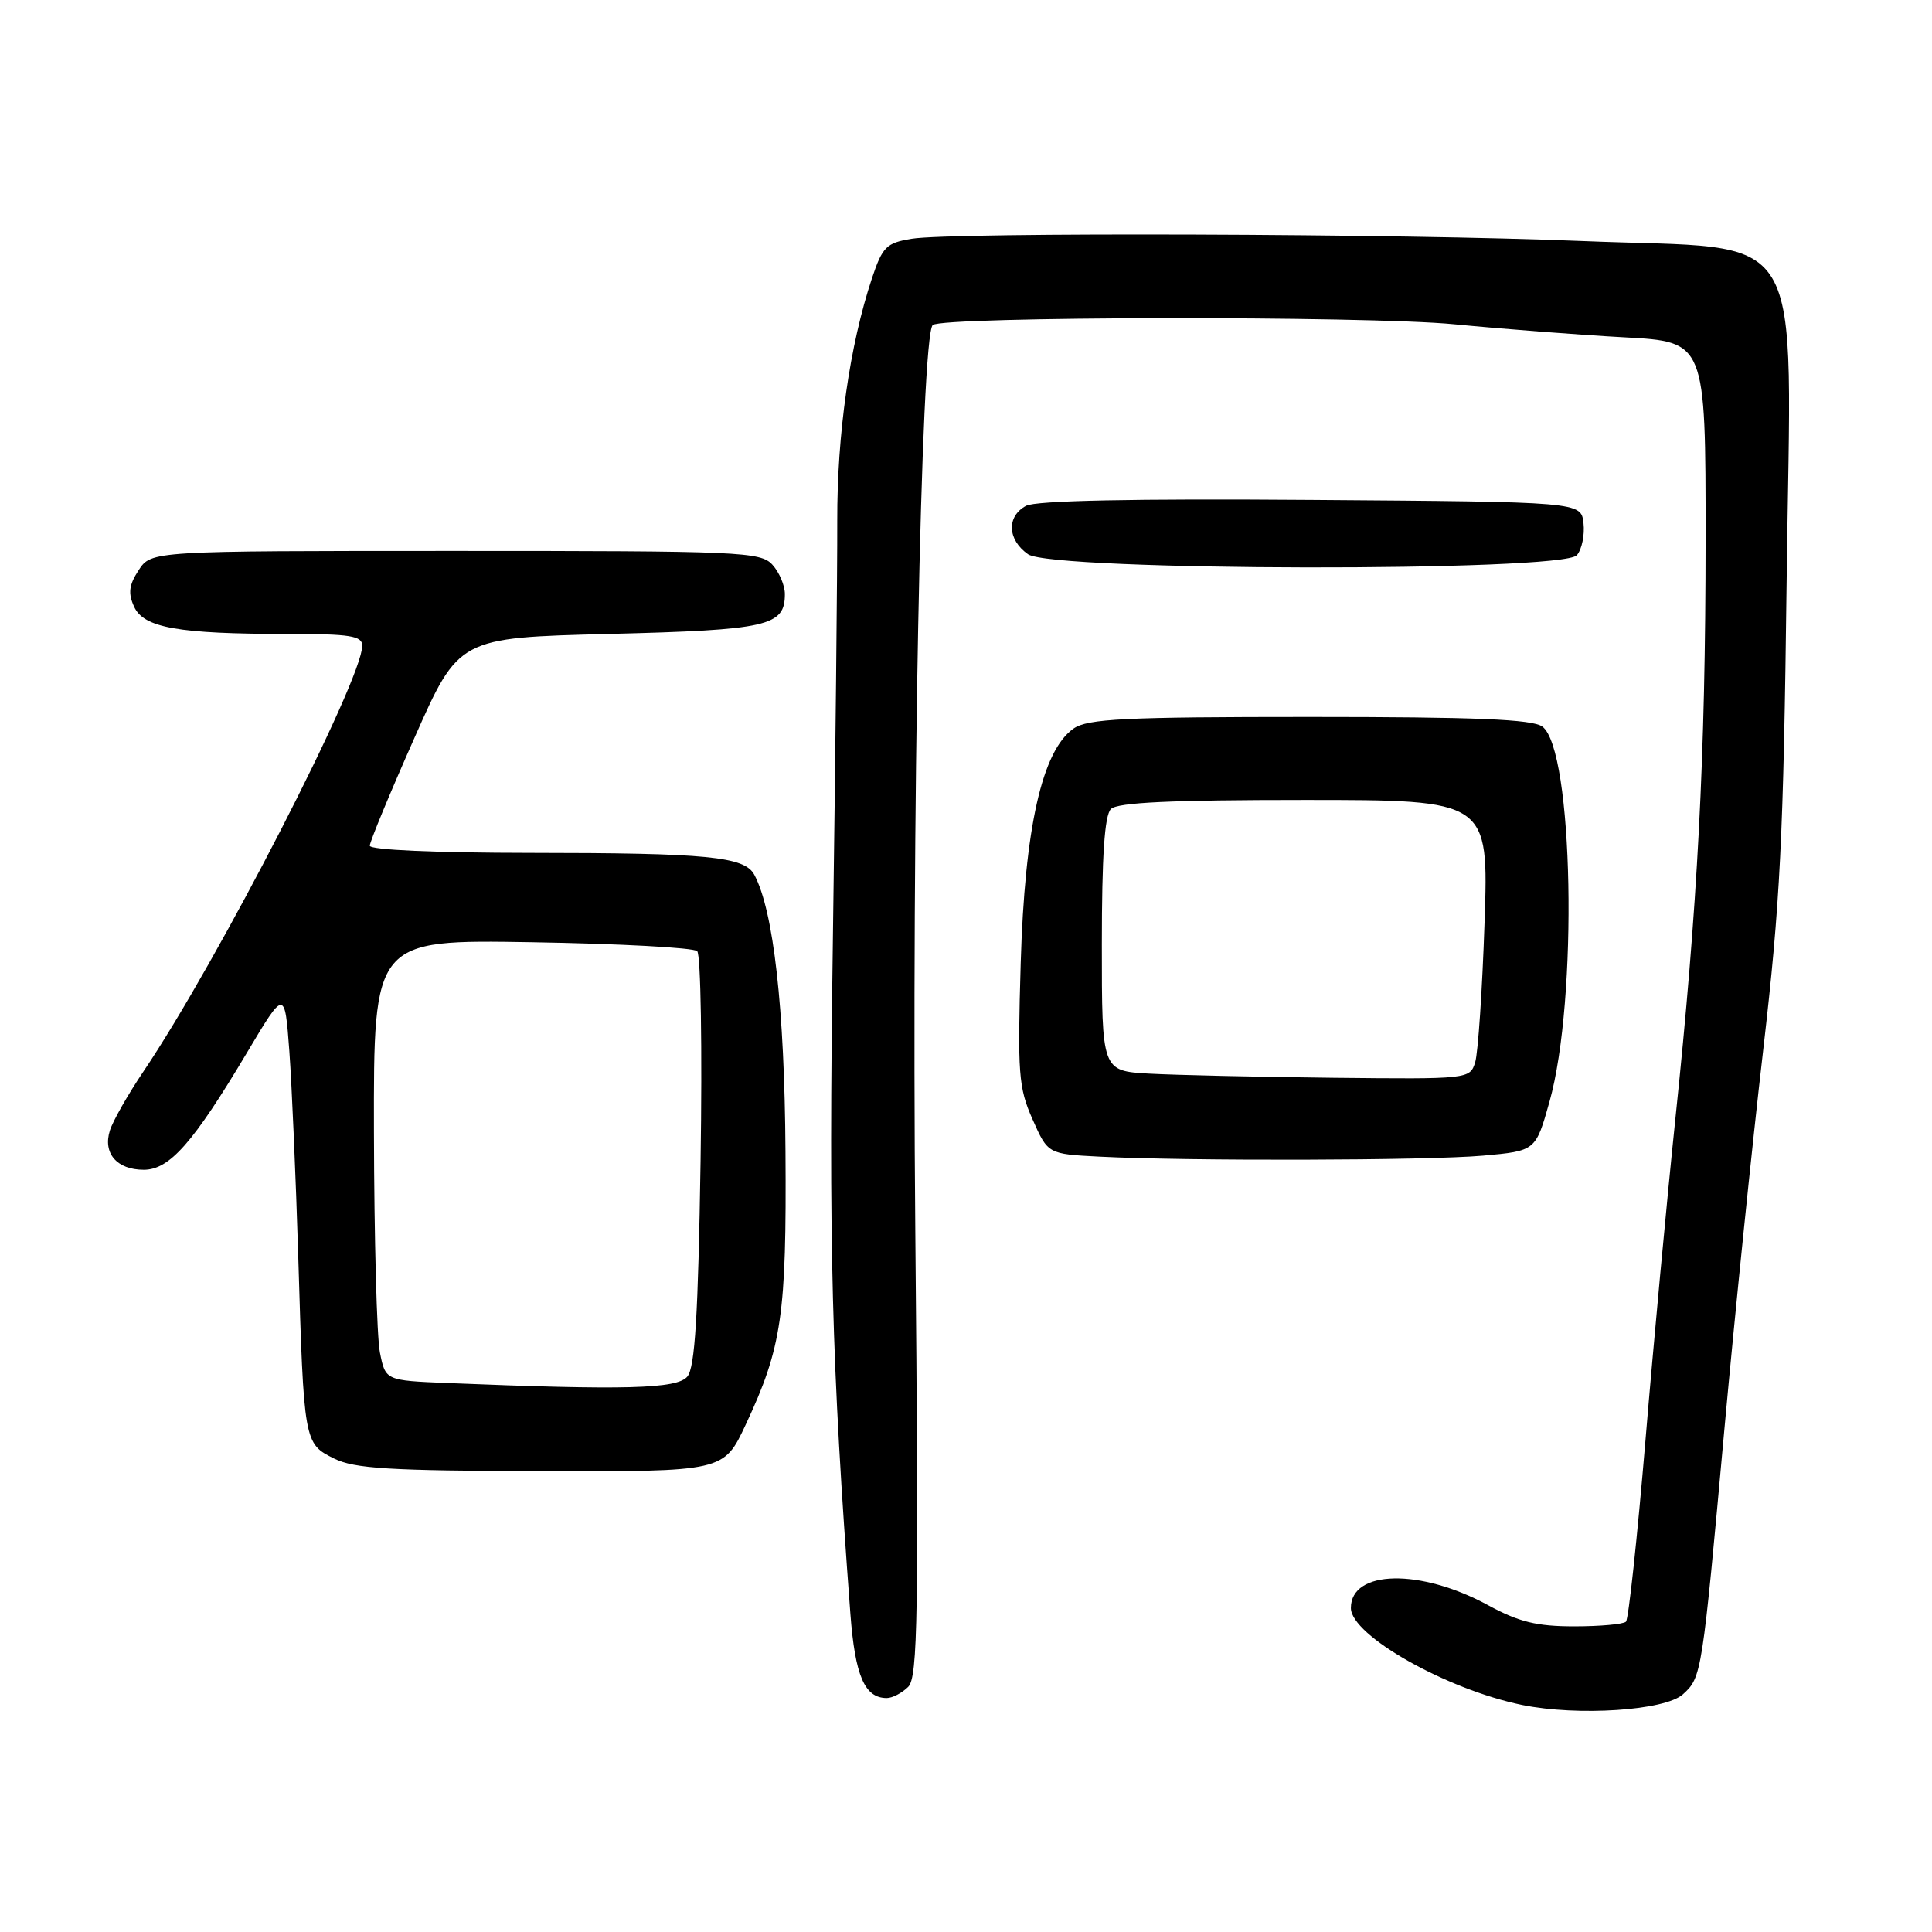 <?xml version="1.0" encoding="UTF-8" standalone="no"?>
<!DOCTYPE svg PUBLIC "-//W3C//DTD SVG 1.1//EN" "http://www.w3.org/Graphics/SVG/1.1/DTD/svg11.dtd" >
<svg xmlns="http://www.w3.org/2000/svg" xmlns:xlink="http://www.w3.org/1999/xlink" version="1.1" viewBox="0 0 256 256">
 <g >
 <path fill="currentColor"
d=" M 222.99 224.51 C 225.49 222.25 225.54 221.91 228.51 189.16 C 229.88 174.12 232.18 151.62 233.63 139.16 C 235.90 119.54 236.32 111.19 236.74 76.90 C 237.32 28.72 240.01 33.19 209.70 31.94 C 185.94 30.95 126.14 30.75 120.79 31.64 C 117.44 32.19 116.93 32.70 115.53 36.90 C 112.59 45.75 110.91 57.52 110.94 69.00 C 110.96 75.33 110.70 100.30 110.36 124.50 C 109.79 165.46 110.18 180.39 112.68 213.83 C 113.30 222.06 114.57 225.00 117.50 225.00 C 118.25 225.00 119.52 224.33 120.34 223.52 C 121.62 222.23 121.75 214.26 121.28 162.77 C 120.79 108.37 122.02 44.64 123.59 43.07 C 124.75 41.92 181.06 41.83 192.71 42.97 C 199.20 43.60 209.34 44.38 215.25 44.70 C 226.00 45.28 226.00 45.28 226.00 71.39 C 225.99 100.29 224.96 120.00 221.97 148.50 C 220.88 158.95 219.10 178.02 218.03 190.88 C 216.95 203.74 215.79 214.54 215.45 214.88 C 215.11 215.22 212.02 215.50 208.58 215.50 C 203.63 215.50 201.27 214.92 197.20 212.71 C 188.21 207.81 179.00 208.00 179.00 213.07 C 179.00 216.70 191.67 223.87 201.71 225.92 C 209.09 227.42 220.61 226.66 222.99 224.51 Z  M 98.82 188.75 C 103.61 178.51 104.23 174.26 104.08 152.58 C 103.96 133.59 102.50 120.67 99.95 115.91 C 98.66 113.50 93.78 113.02 70.25 113.01 C 57.69 113.00 49.00 112.62 49.00 112.06 C 49.00 111.55 51.65 105.13 54.90 97.81 C 60.79 84.50 60.79 84.50 80.75 84.00 C 101.79 83.47 104.00 82.97 104.00 78.71 C 104.00 77.58 103.26 75.83 102.35 74.83 C 100.79 73.11 98.16 73.00 60.37 73.00 C 20.05 73.00 20.05 73.00 18.38 75.54 C 17.09 77.51 16.95 78.60 17.77 80.39 C 19.04 83.19 23.62 84.00 38.14 84.00 C 46.41 84.00 48.00 84.25 48.00 85.56 C 48.00 90.12 28.84 127.41 18.99 142.00 C 16.95 145.03 14.96 148.53 14.56 149.80 C 13.61 152.82 15.49 155.00 19.05 155.00 C 22.46 155.00 25.60 151.44 32.72 139.49 C 37.73 131.08 37.73 131.08 38.34 139.29 C 38.67 143.81 39.20 156.05 39.52 166.50 C 40.26 191.16 40.28 191.28 44.26 193.26 C 46.96 194.60 51.54 194.88 71.70 194.94 C 95.90 195.00 95.90 195.00 98.82 188.75 Z  M 196.49 153.13 C 203.48 152.50 203.48 152.50 205.31 146.00 C 209.12 132.46 208.49 99.29 204.36 96.27 C 203.04 95.31 195.51 95.00 173.53 95.00 C 148.99 95.00 144.10 95.24 142.25 96.54 C 138.08 99.46 135.78 109.68 135.25 127.60 C 134.82 142.23 134.96 144.12 136.81 148.30 C 138.85 152.91 138.85 152.91 145.67 153.26 C 157.43 153.86 189.18 153.78 196.49 153.13 Z  M 208.95 73.56 C 209.61 72.77 210.00 70.86 209.82 69.31 C 209.50 66.50 209.50 66.50 173.71 66.24 C 150.17 66.06 137.25 66.33 135.96 67.02 C 133.35 68.42 133.48 71.52 136.22 73.44 C 139.43 75.69 207.09 75.80 208.95 73.56 Z  M 59.29 183.26 C 51.08 182.92 51.08 182.92 50.34 179.21 C 49.93 177.17 49.58 164.03 49.55 150.00 C 49.50 124.50 49.50 124.50 70.50 124.85 C 82.05 125.04 91.89 125.57 92.38 126.03 C 92.86 126.48 93.06 138.99 92.83 153.83 C 92.51 174.26 92.09 181.19 91.08 182.40 C 89.73 184.04 82.84 184.22 59.29 183.26 Z  M 152.25 142.26 C 146.00 141.90 146.00 141.90 146.00 125.15 C 146.00 113.46 146.36 108.04 147.20 107.20 C 148.07 106.33 155.16 106.00 172.83 106.00 C 197.26 106.00 197.26 106.00 196.71 122.25 C 196.41 131.19 195.85 139.51 195.47 140.75 C 194.77 142.98 194.64 143.00 176.63 142.81 C 166.66 142.70 155.69 142.45 152.25 142.26 Z "/>
</g>
</svg>